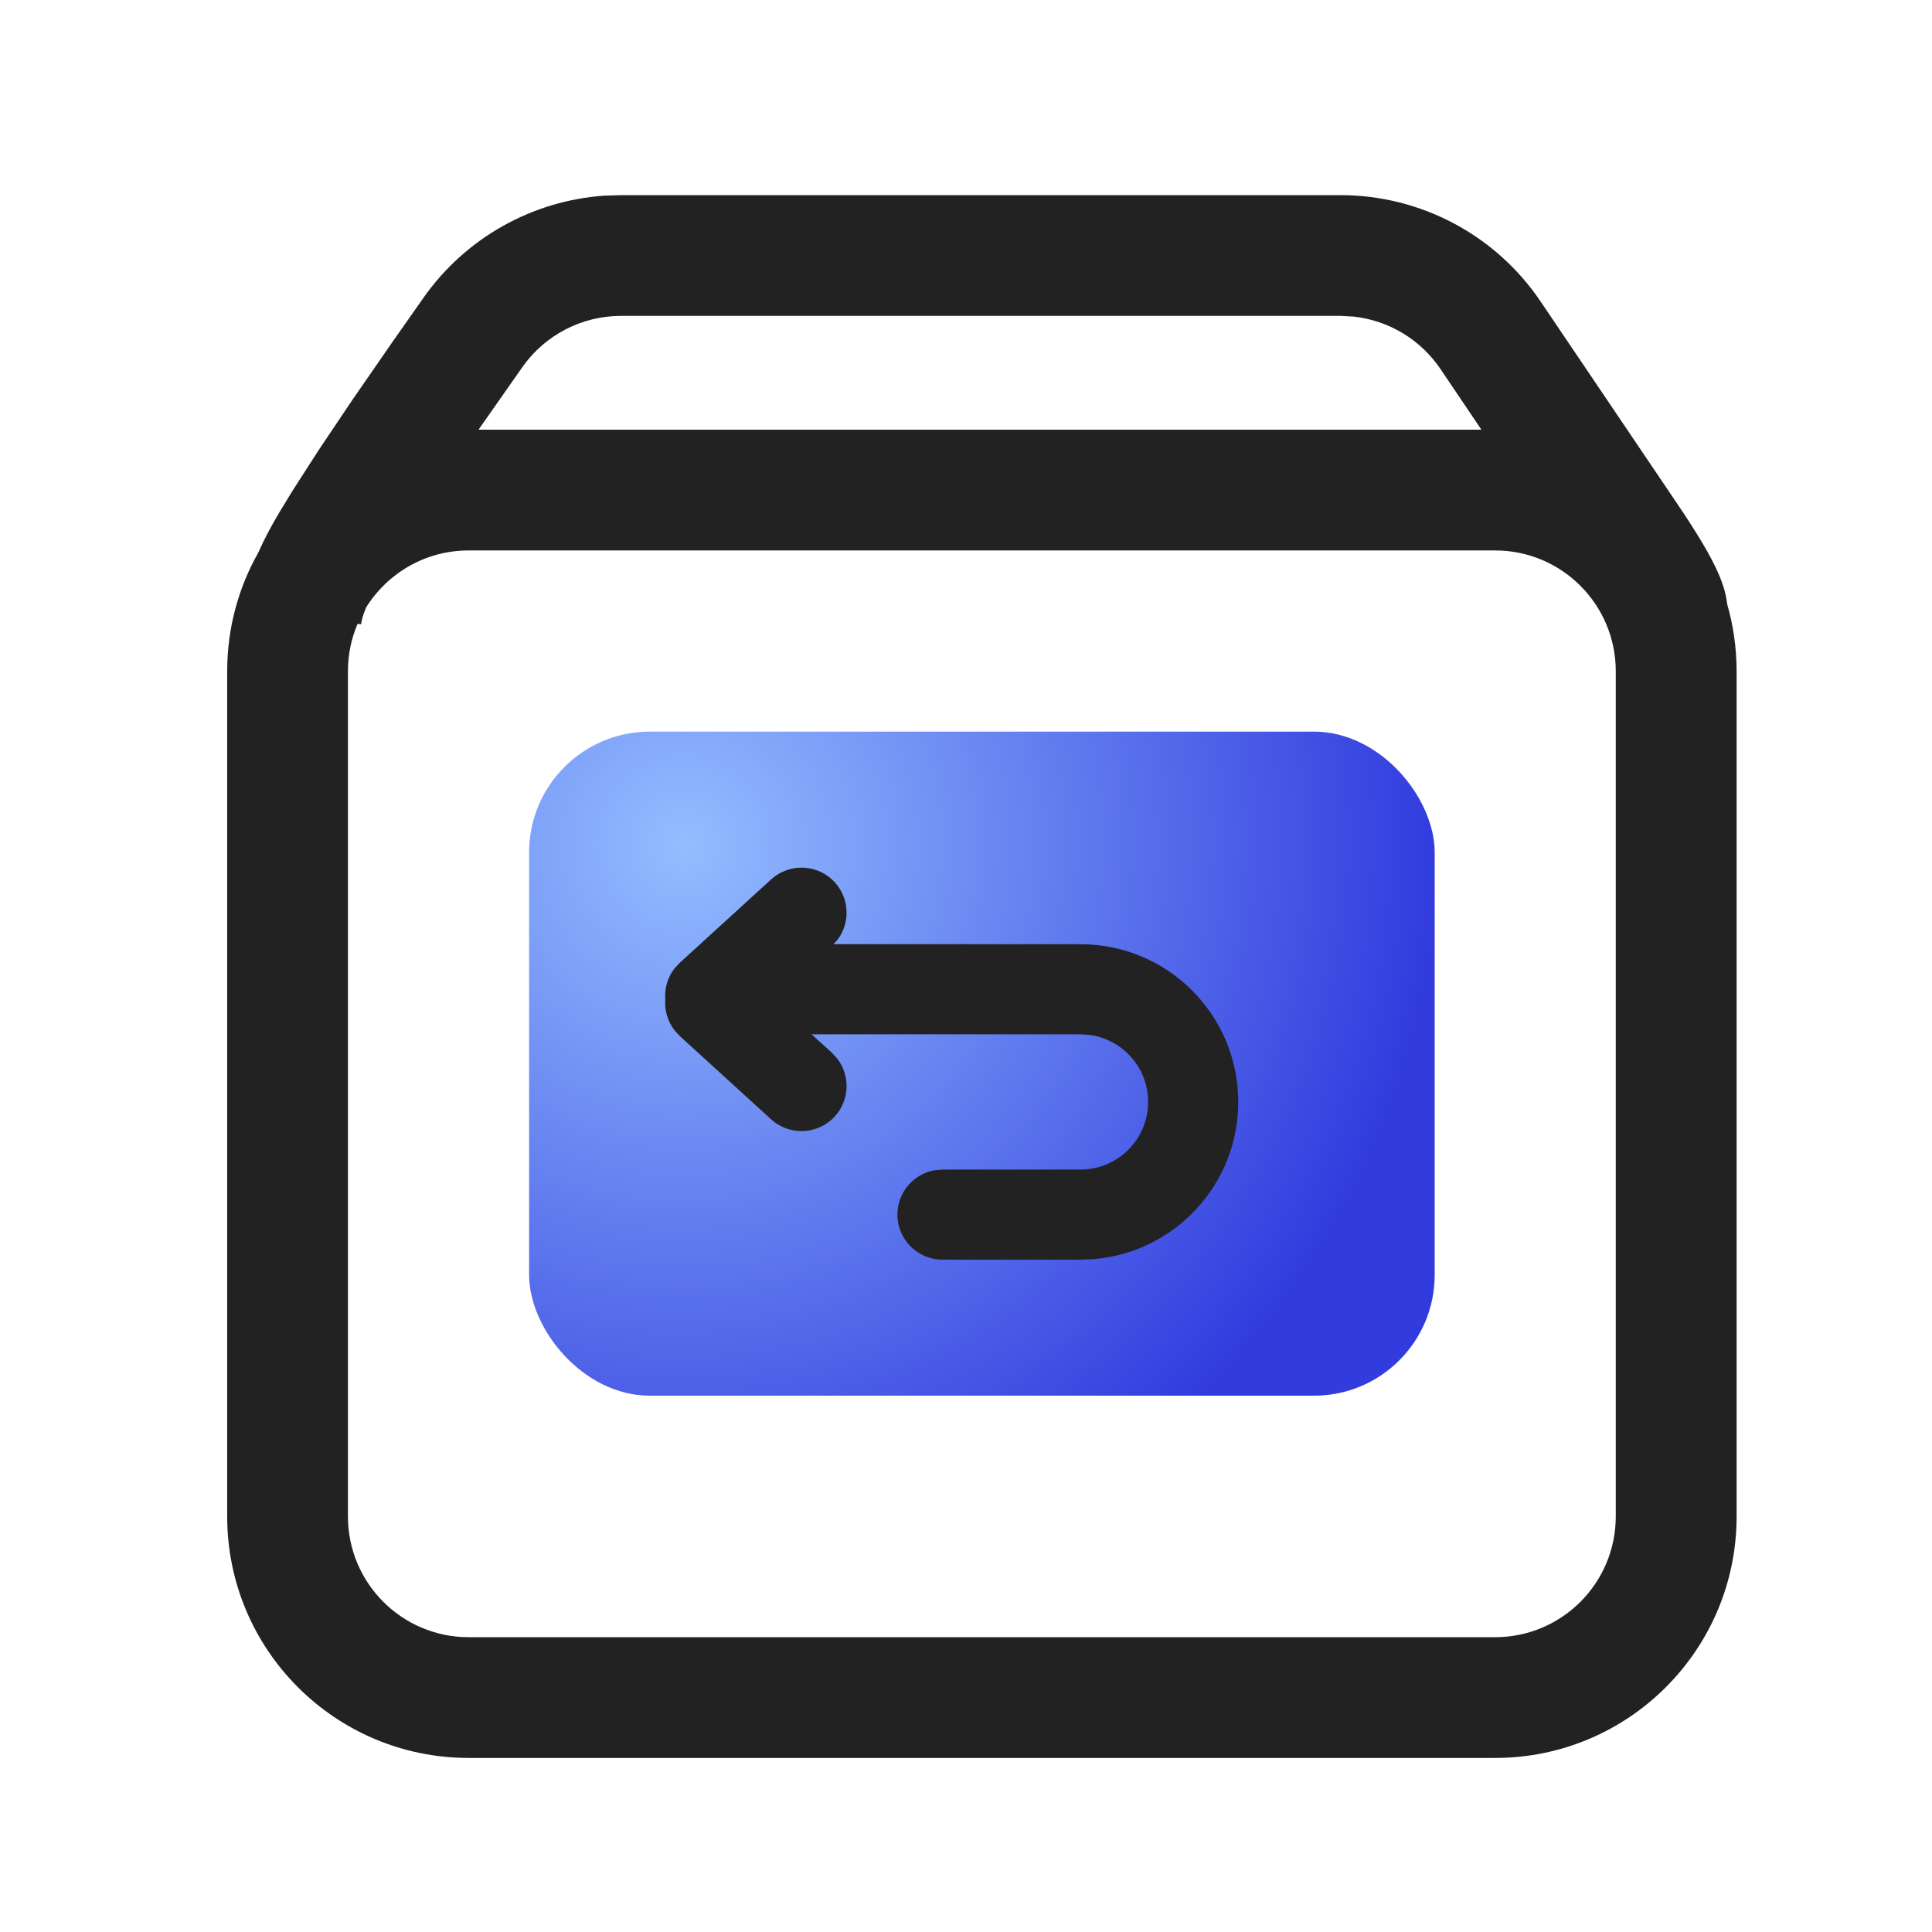 <?xml version="1.0" encoding="UTF-8"?>
<svg width="22px" height="22px" viewBox="0 0 22 22" version="1.1" xmlns="http://www.w3.org/2000/svg" xmlns:xlink="http://www.w3.org/1999/xlink">
    <title>btn/wode/refund2</title>
    <defs>
        <radialGradient cx="16.919%" cy="16.939%" fx="16.919%" fy="16.939%" r="114.791%" gradientTransform="translate(0.169,0.169),scale(0.733,1),rotate(36.267),translate(-0.169,-0.169)" id="radialGradient-1">
            <stop stop-color="#93BDFF" offset="0%"></stop>
            <stop stop-color="#313BDE" offset="100%"></stop>
        </radialGradient>
        <filter id="filter-2">
            <feColorMatrix in="SourceGraphic" type="matrix" values="0 0 0 0 1 0 0 0 0 1 0 0 0 0 1 0 0 0 1 0"></feColorMatrix>
        </filter>
    </defs>
    <g id="btn/wode/refund2" stroke="none" stroke-width="1" fill="none" fill-rule="evenodd">
        <g id="轮廓" transform="translate(2.587, 2.143)">
            <path d="M12.677,0.079 C13.591,0.079 14.445,0.533 14.956,1.29 L16.524,3.611 C16.739,3.93 16.888,4.178 16.974,4.372 C17.03,4.498 17.067,4.612 17.08,4.734 C17.15,4.977 17.188,5.234 17.188,5.5 L17.188,5.5 L17.188,15.125 C17.188,16.644 15.956,17.875 14.438,17.875 L14.438,17.875 L2.75,17.875 C1.231,17.875 0,16.644 0,15.125 L0,15.125 L0,5.5 C0,5.009 0.129,4.548 0.354,4.15 C0.417,4.006 0.497,3.855 0.592,3.695 L0.746,3.442 L1.044,2.979 L1.424,2.413 L1.886,1.745 L2.24,1.241 C2.719,0.564 3.475,0.142 4.295,0.085 L4.486,0.079 L12.677,0.079 Z M14.438,4.125 L2.75,4.125 C2.257,4.125 1.825,4.384 1.582,4.774 C1.559,4.83 1.543,4.877 1.534,4.915 L1.525,4.965 L1.485,4.961 C1.414,5.126 1.375,5.309 1.375,5.5 L1.375,5.5 L1.375,15.125 C1.375,15.884 1.991,16.5 2.75,16.5 L2.75,16.5 L14.438,16.5 C15.197,16.5 15.812,15.884 15.812,15.125 L15.812,15.125 L15.812,5.5 C15.812,4.741 15.197,4.125 14.438,4.125 L14.438,4.125 Z M12.677,1.454 L4.486,1.454 C4.039,1.454 3.621,1.67 3.363,2.035 L2.862,2.75 L14.282,2.75 L13.816,2.059 C13.589,1.723 13.226,1.506 12.828,1.462 L12.677,1.454 Z" id="形状结合" fill="#222222" fill-rule="nonzero"></path>
            <rect id="矩形" fill="url(#radialGradient-1)" x="3.438" y="6.188" width="10.312" height="7.562" rx="1.375"></rect>
            <g filter="url(#filter-2)" id="编组-10">
                <g transform="translate(4.987, 7.737)">
                    <path d="M1.899,2.108 L1.961,2.176 C2.109,2.369 2.102,2.647 1.932,2.833 C1.741,3.042 1.417,3.057 1.207,2.866 L1.207,2.866 L0.168,1.919 L0.105,1.85 C0.027,1.748 -0.008,1.623 0.002,1.5 C-0.008,1.378 0.027,1.252 0.105,1.15 L0.168,1.082 L1.207,0.134 C1.417,-0.057 1.741,-0.042 1.932,0.167 C2.102,0.354 2.109,0.631 1.961,0.824 L1.917,0.871 L4.73,0.872 C5.722,0.872 6.526,1.676 6.526,2.668 C6.526,3.61 5.801,4.383 4.878,4.458 L4.73,4.464 L3.158,4.464 C2.875,4.464 2.645,4.234 2.645,3.951 C2.645,3.699 2.827,3.489 3.066,3.446 L3.158,3.438 L4.73,3.438 C5.155,3.438 5.5,3.093 5.5,2.668 C5.5,2.278 5.21,1.956 4.835,1.905 L4.73,1.898 L1.668,1.898 L1.899,2.108 Z" id="形状结合" fill="#222222" fill-rule="nonzero"></path>
                </g>
            </g>
        </g>
    </g>
</svg>